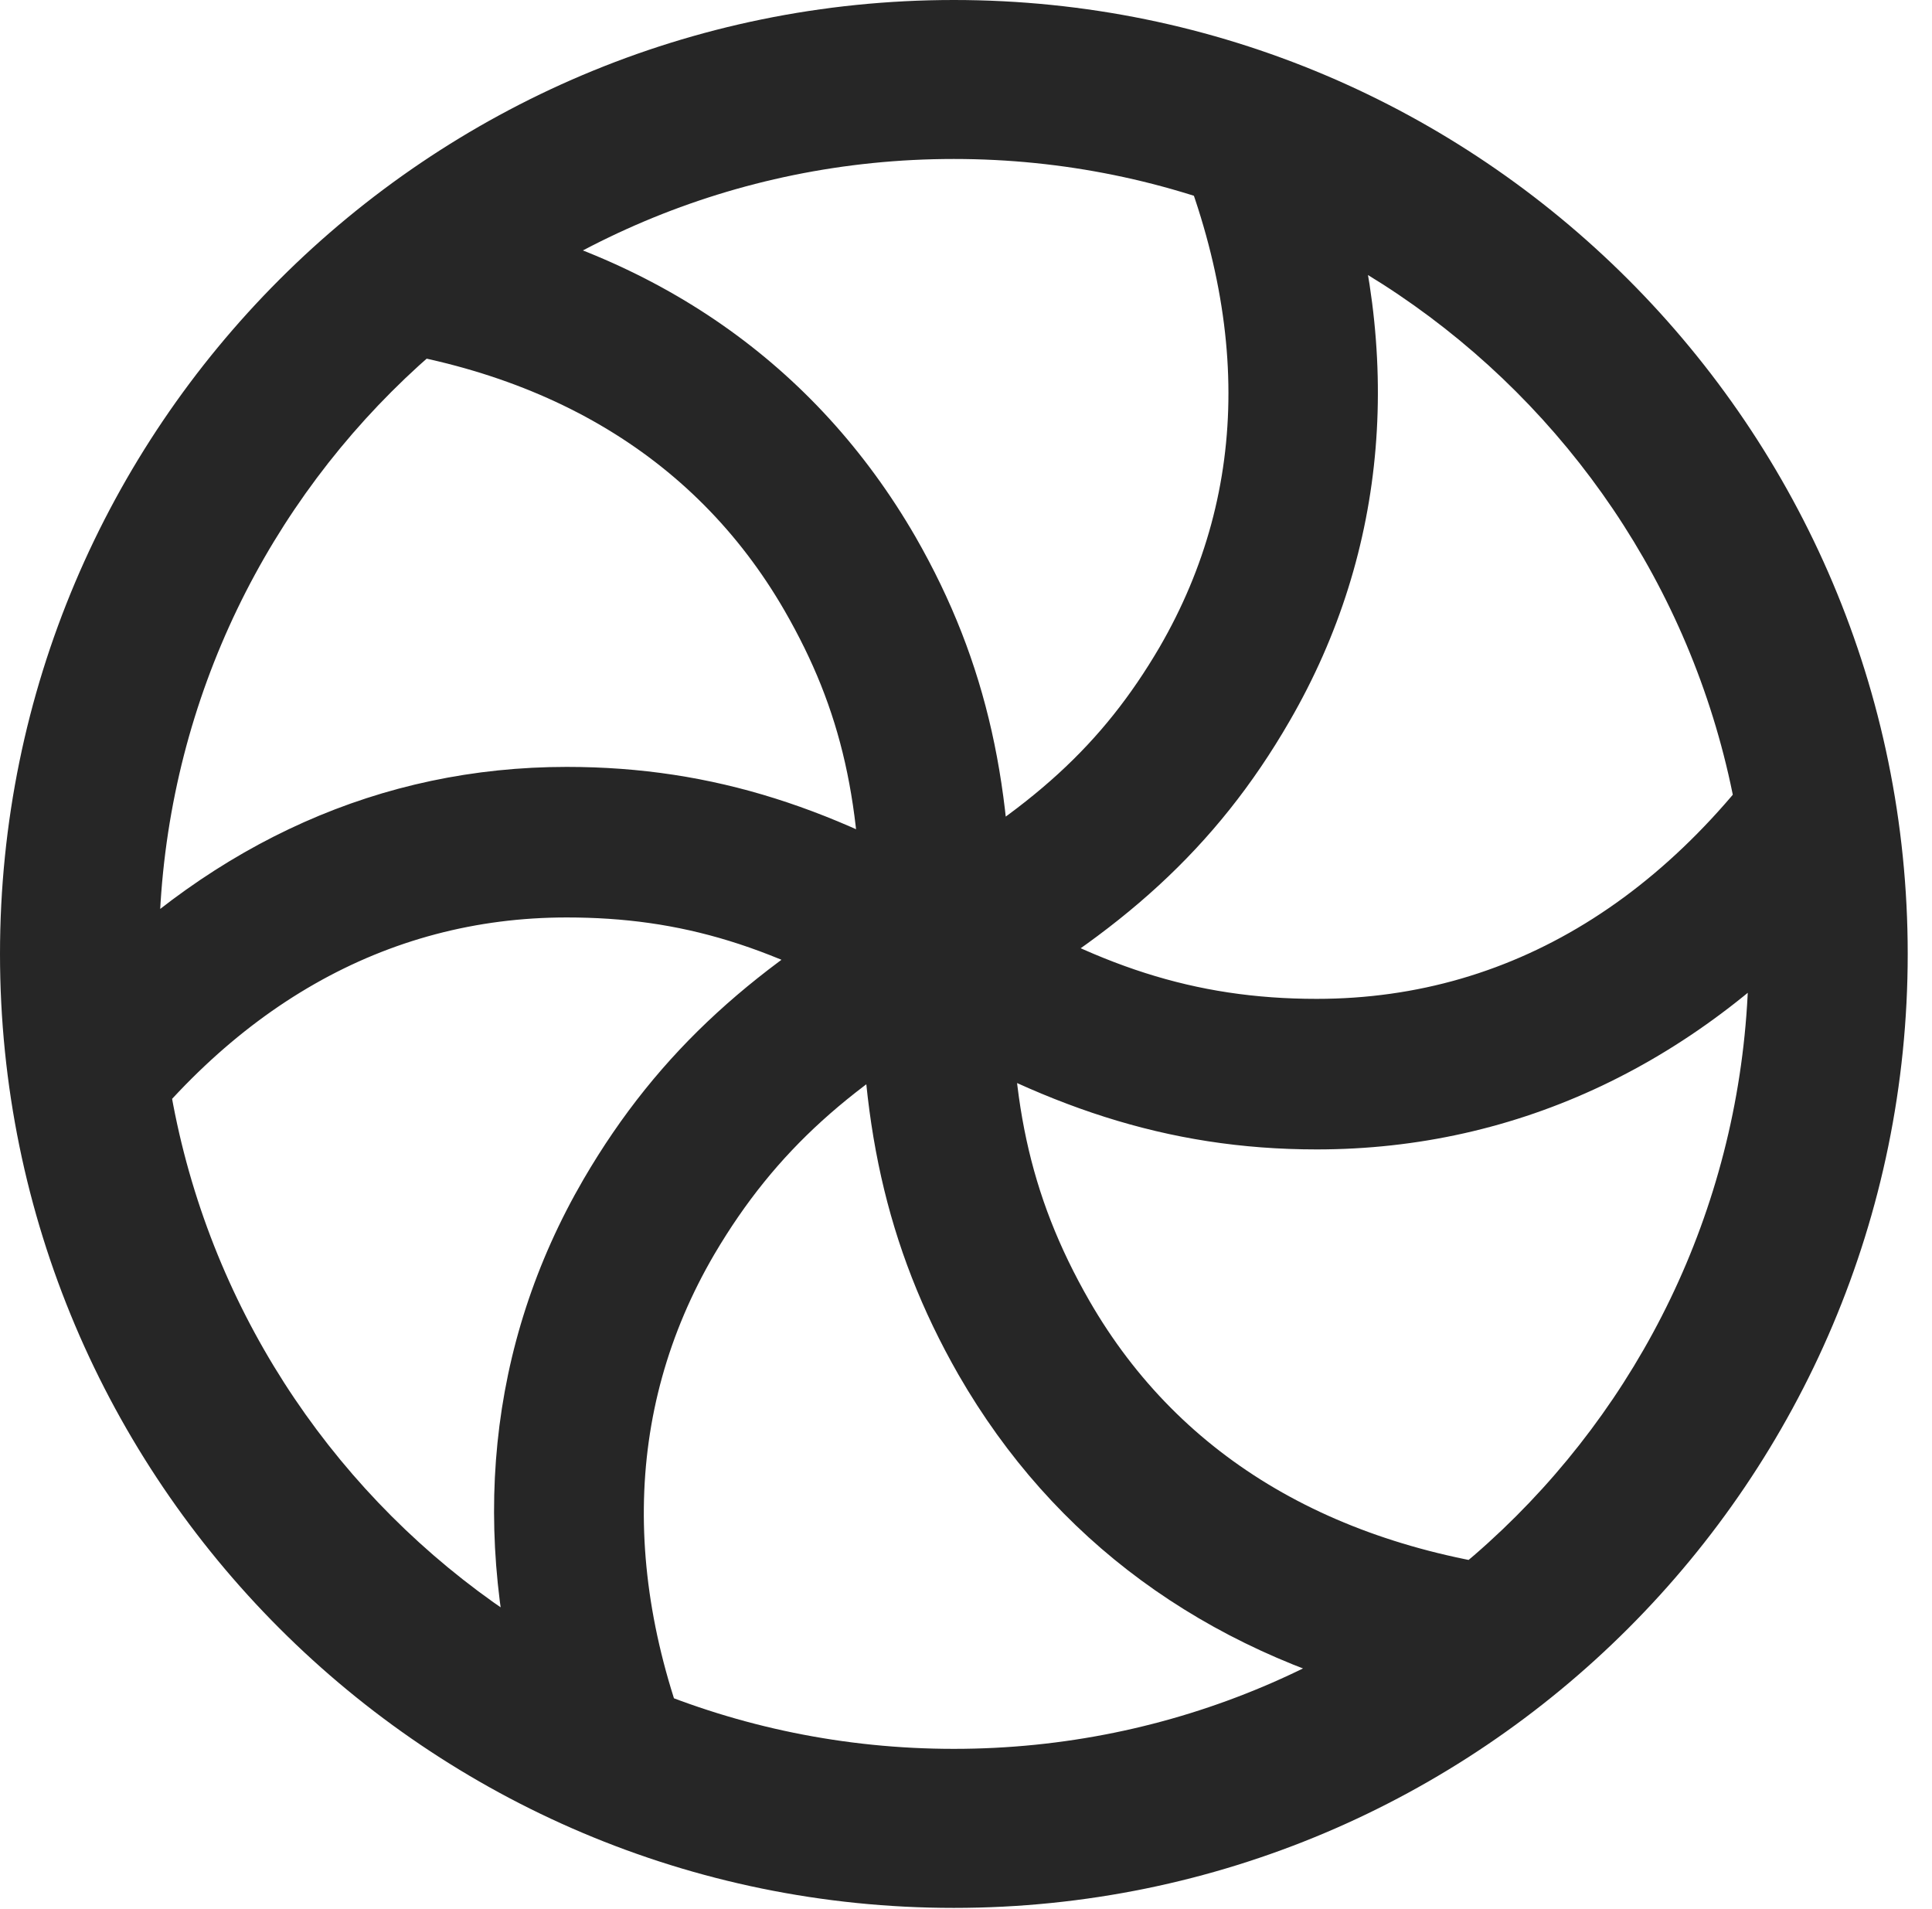 <?xml version="1.0" encoding="UTF-8"?>
<!--Generator: Apple Native CoreSVG 326-->
<!DOCTYPE svg
PUBLIC "-//W3C//DTD SVG 1.1//EN"
       "http://www.w3.org/Graphics/SVG/1.1/DTD/svg11.dtd">
<svg version="1.1" xmlns="http://www.w3.org/2000/svg" xmlns:xlink="http://www.w3.org/1999/xlink" viewBox="0 0 28.246 27.904">
 <g>
  <rect height="27.904" opacity="0" width="28.246" x="0" y="0"/>
  <path d="M8.285 13.412C9.953 13.412 11.334 13.822 13.166 14.93C15.217 16.16 17.049 16.803 19.25 16.803C22.203 16.803 24.855 15.531 26.947 13.166L26.51 9.967C24.678 13.016 22.176 14.602 19.25 14.602C17.445 14.602 16.023 14.109 14.287 13.057C12.25 11.826 10.445 11.211 8.285 11.211C5.564 11.211 3.145 12.318 1.148 14.355L1.559 17.254C3.336 14.725 5.646 13.412 8.285 13.412ZM11.471 8.928C12.305 10.377 12.619 11.744 12.592 13.918C12.551 16.324 12.934 18.211 14.014 20.098C15.408 22.518 17.609 24.117 20.426 24.828L22.682 22.982C19.578 22.682 17.268 21.342 15.928 19.018C15.025 17.445 14.752 15.996 14.793 13.945C14.82 11.539 14.451 9.707 13.385 7.848C11.922 5.318 9.584 3.705 6.59 3.09L4.758 5.018C7.848 5.291 10.145 6.631 11.471 8.928ZM16.953 9.461C16.119 10.883 15.094 11.826 13.18 12.906C11.074 14.096 9.639 15.34 8.531 17.24C7.123 19.66 6.863 22.422 7.697 25.252L10.35 26.113C9.078 23.311 9.092 20.645 10.445 18.334C11.348 16.803 12.469 15.832 14.273 14.82C16.365 13.645 17.773 12.414 18.854 10.541C20.303 8.039 20.521 5.168 19.564 2.256L16.926 1.559C18.307 4.484 18.293 7.15 16.953 9.461ZM13.945 27.891C21.643 27.891 27.891 21.643 27.891 13.945C27.891 6.248 21.643 0 13.945 0C6.248 0 0 6.248 0 13.945C0 21.643 6.248 27.891 13.945 27.891ZM13.945 25.566C7.52 25.566 2.324 20.371 2.324 13.945C2.324 7.52 7.52 2.324 13.945 2.324C20.371 2.324 25.566 7.52 25.566 13.945C25.566 20.371 20.371 25.566 13.945 25.566Z" fill="black" fill-opacity="0.85"/>
 </g>
</svg>
